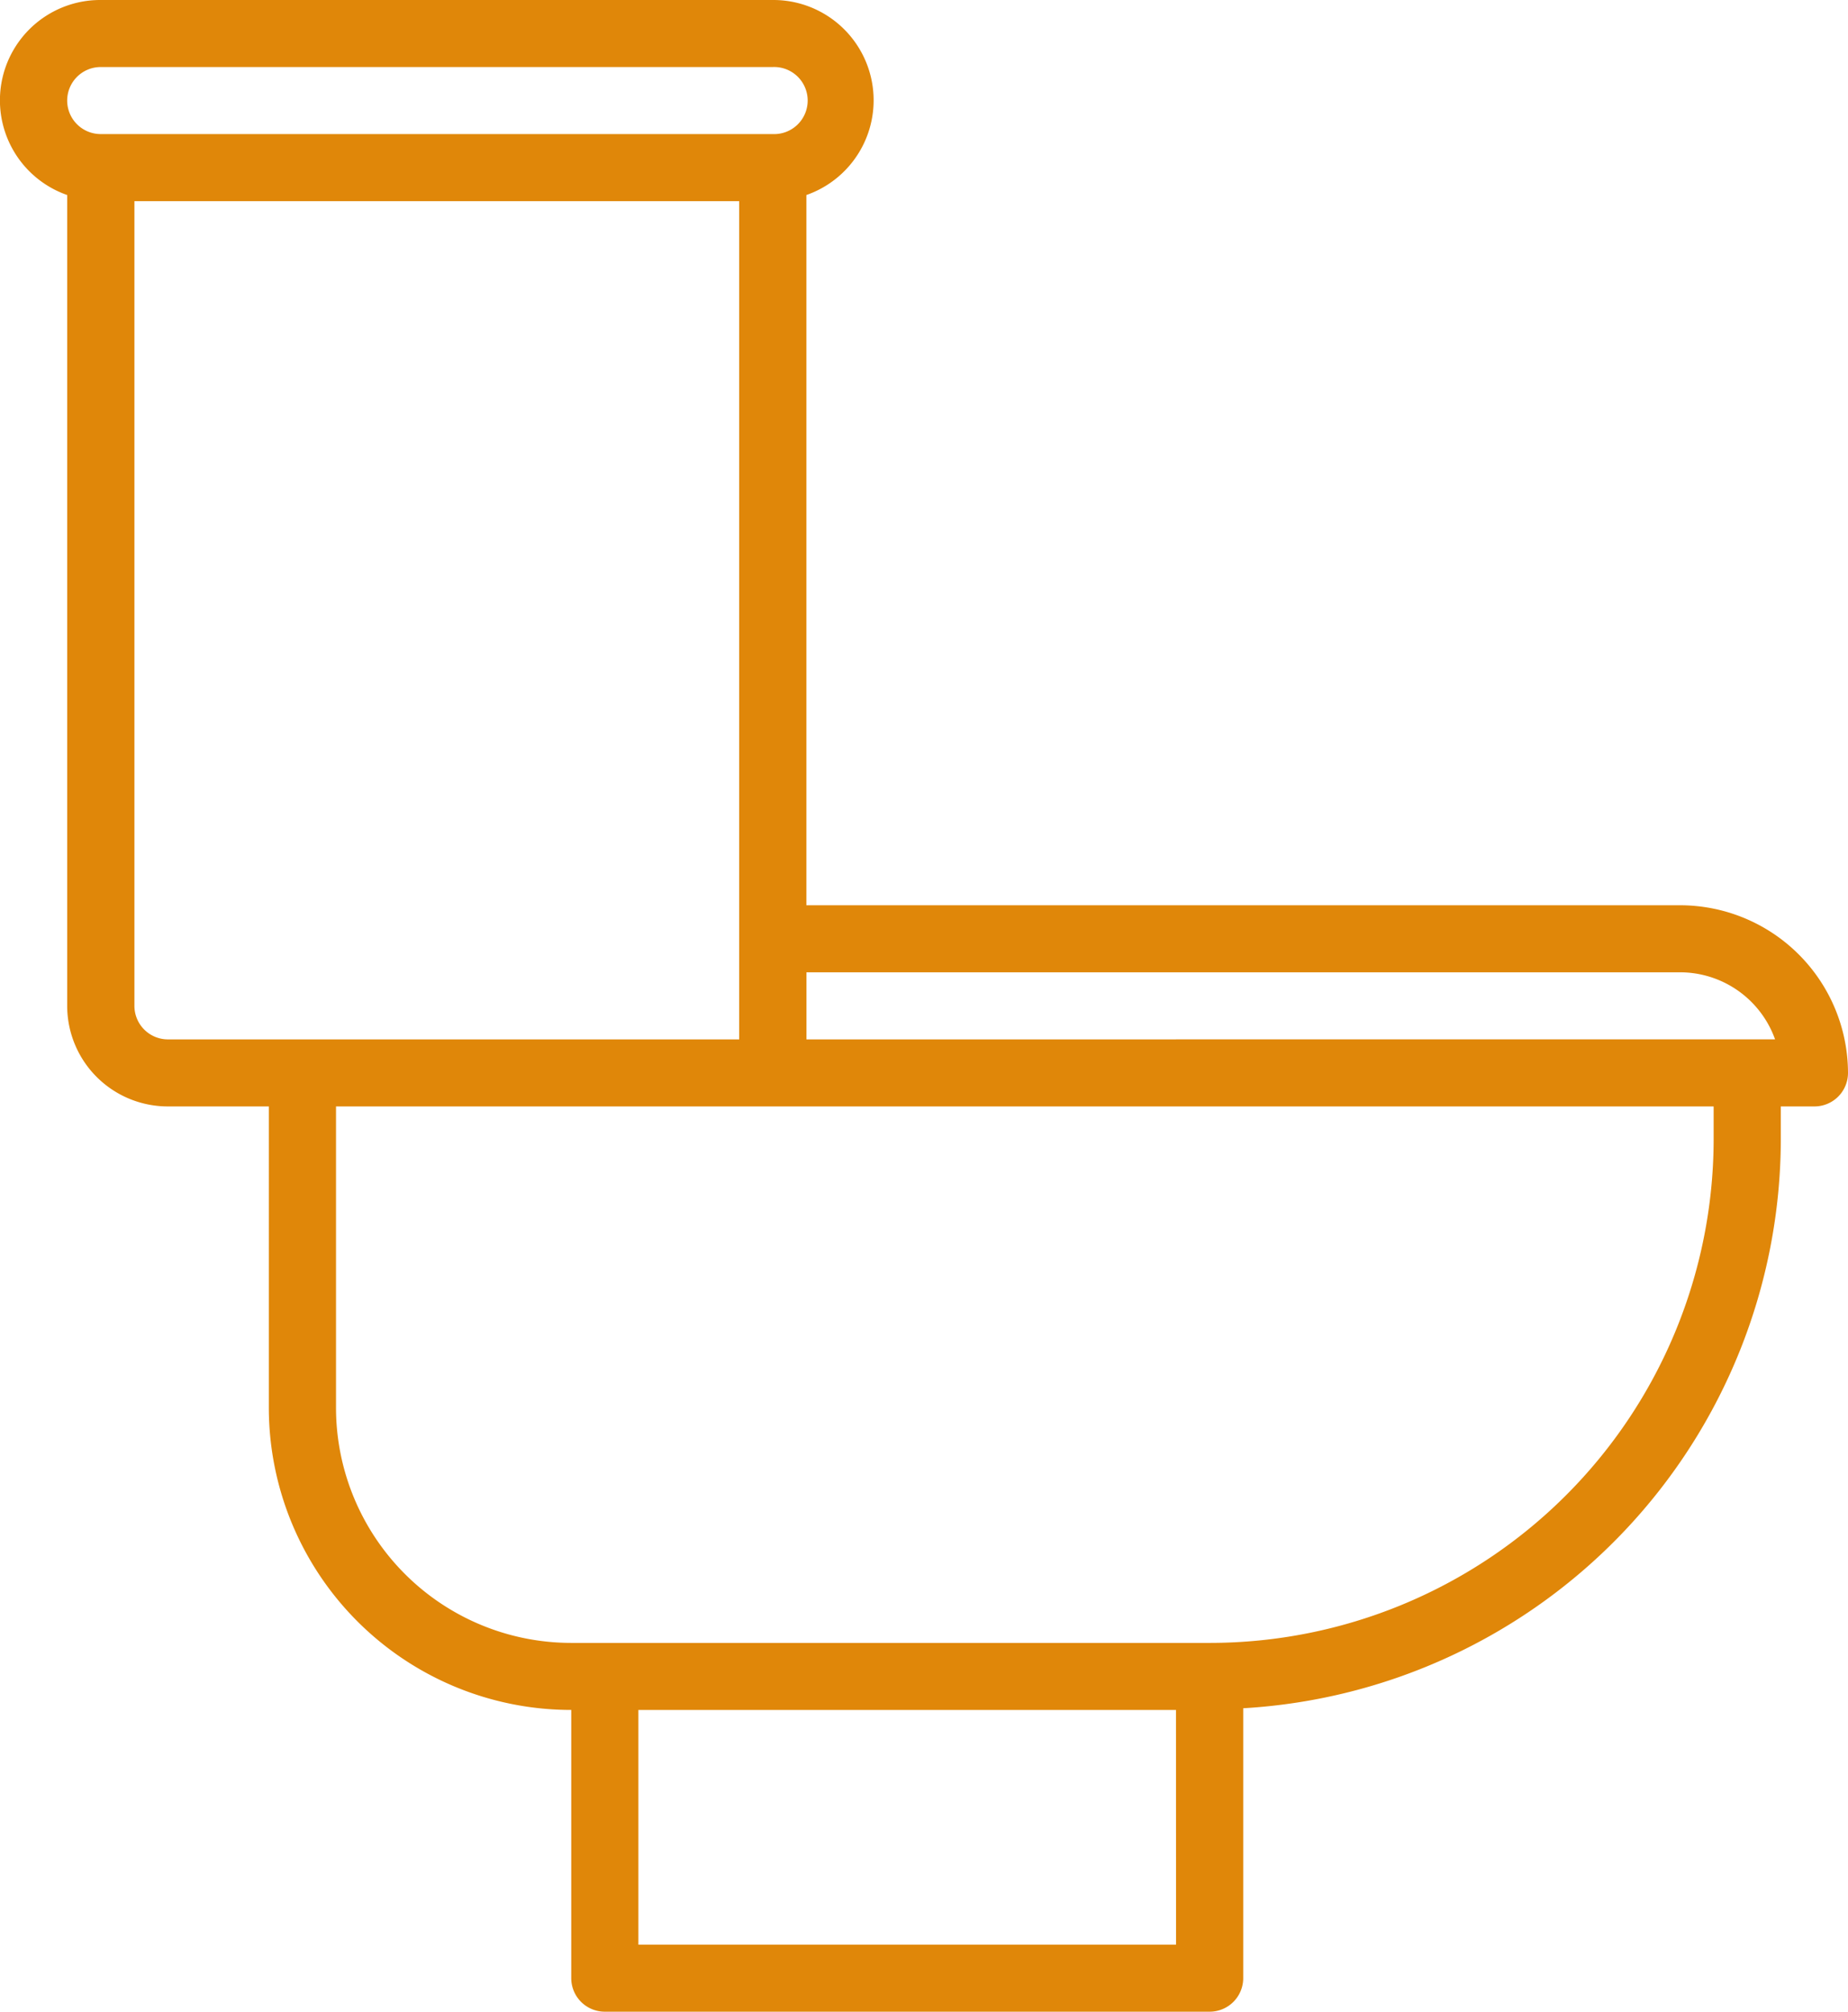 <svg xmlns="http://www.w3.org/2000/svg" width="34" height="37" viewBox="0 0 34 37">
  <g id="Objeto_inteligente_vectorial" data-name="Objeto inteligente vectorial" transform="translate(-6.182)">
    <g id="Group_15" data-name="Group 15">
      <g id="Group_14" data-name="Group 14">
        <path id="Path_9" data-name="Path 9" d="M37.091,16.65H21.018V3.587A1.845,1.845,0,0,0,20.4,0H8.036a1.845,1.845,0,0,0-.618,3.587V18.5a1.852,1.852,0,0,0,1.855,1.85h1.855V25.9a5.563,5.563,0,0,0,5.564,5.55v4.933a.617.617,0,0,0,.618.617H28.437a.617.617,0,0,0,.618-.617V31.419a10.5,10.5,0,0,0,9.891-10.452V20.35h.618a.617.617,0,0,0,.618-.617A3.091,3.091,0,0,0,37.091,16.65ZM7.418,1.85a.617.617,0,0,1,.618-.617H20.4a.617.617,0,1,1,0,1.233H8.036A.617.617,0,0,1,7.418,1.85ZM9.273,19.117a.617.617,0,0,1-.618-.617V3.7H19.782V19.117Zm18.546,16.65H17.927V31.45h9.891Zm9.891-14.8a9.272,9.272,0,0,1-9.273,9.25H16.691A4.328,4.328,0,0,1,12.364,25.9V20.35H37.71Zm-16.691-1.85V17.883H37.091a1.858,1.858,0,0,1,1.749,1.233Z" fill="#E08709"/>
      </g>
    </g>
  </g>
</svg>
